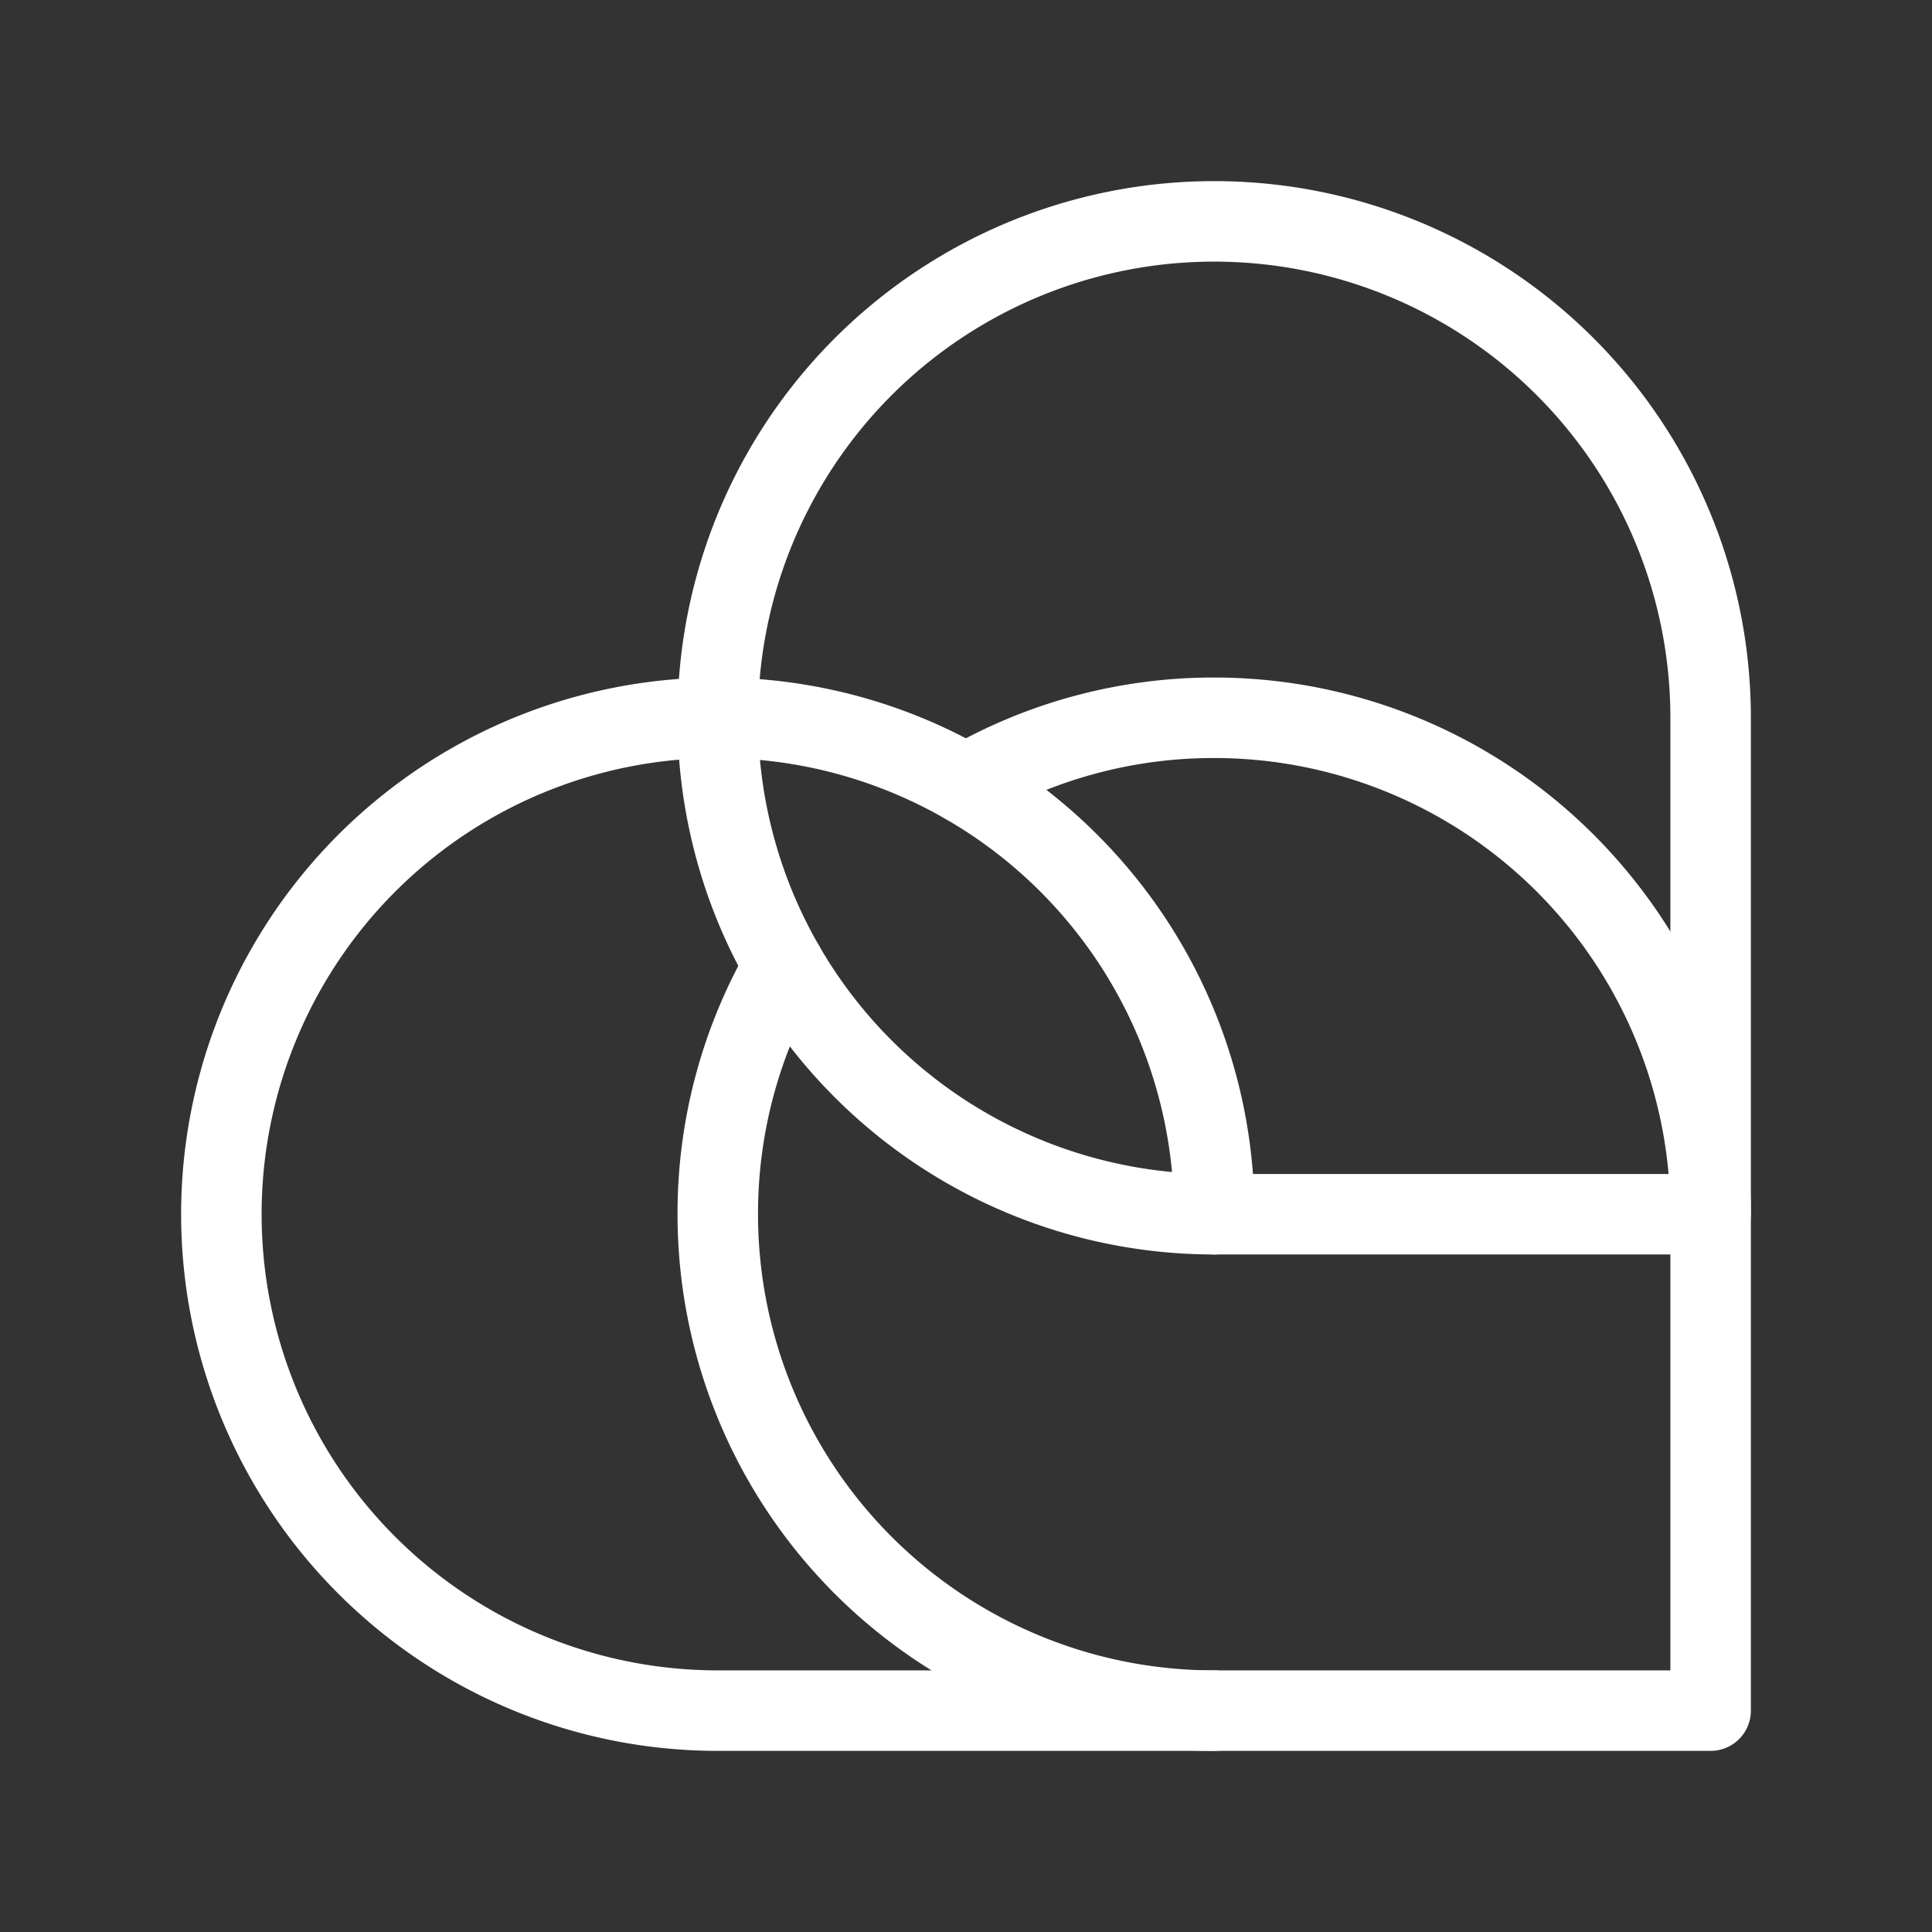 <svg xmlns="http://www.w3.org/2000/svg" viewBox="0 0 48 48"><rect x="0" y="0" width="48" height="48" fill="#333333" stroke="none"/><defs><style>.a{stroke-width:2px;stroke-width:2px;fill:none;stroke:#fff;stroke-linecap:round;stroke-linejoin:round;}</style></defs><path class="a" d="M24,19.483a12.277,12.277,0,0,1,6.167-1.65h0A12.333,12.333,0,0,1,42.5,30.167V42.5H30.167A12.333,12.333,0,0,1,17.833,30.167h0a12.276,12.276,0,0,1,1.651-6.169"/><path class="a" d="M30.167,42.5H17.833A12.333,12.333,0,0,1,5.5,30.167h0A12.333,12.333,0,0,1,17.833,17.833h0A12.333,12.333,0,0,1,30.167,30.167"/><path class="a" d="M30.167,5.5h0A12.333,12.333,0,0,1,42.5,17.833V30.167a0,0,0,0,1,0,0H30.167A12.333,12.333,0,0,1,17.833,17.833v0A12.333,12.333,0,0,1,30.167,5.5Z"/></svg>